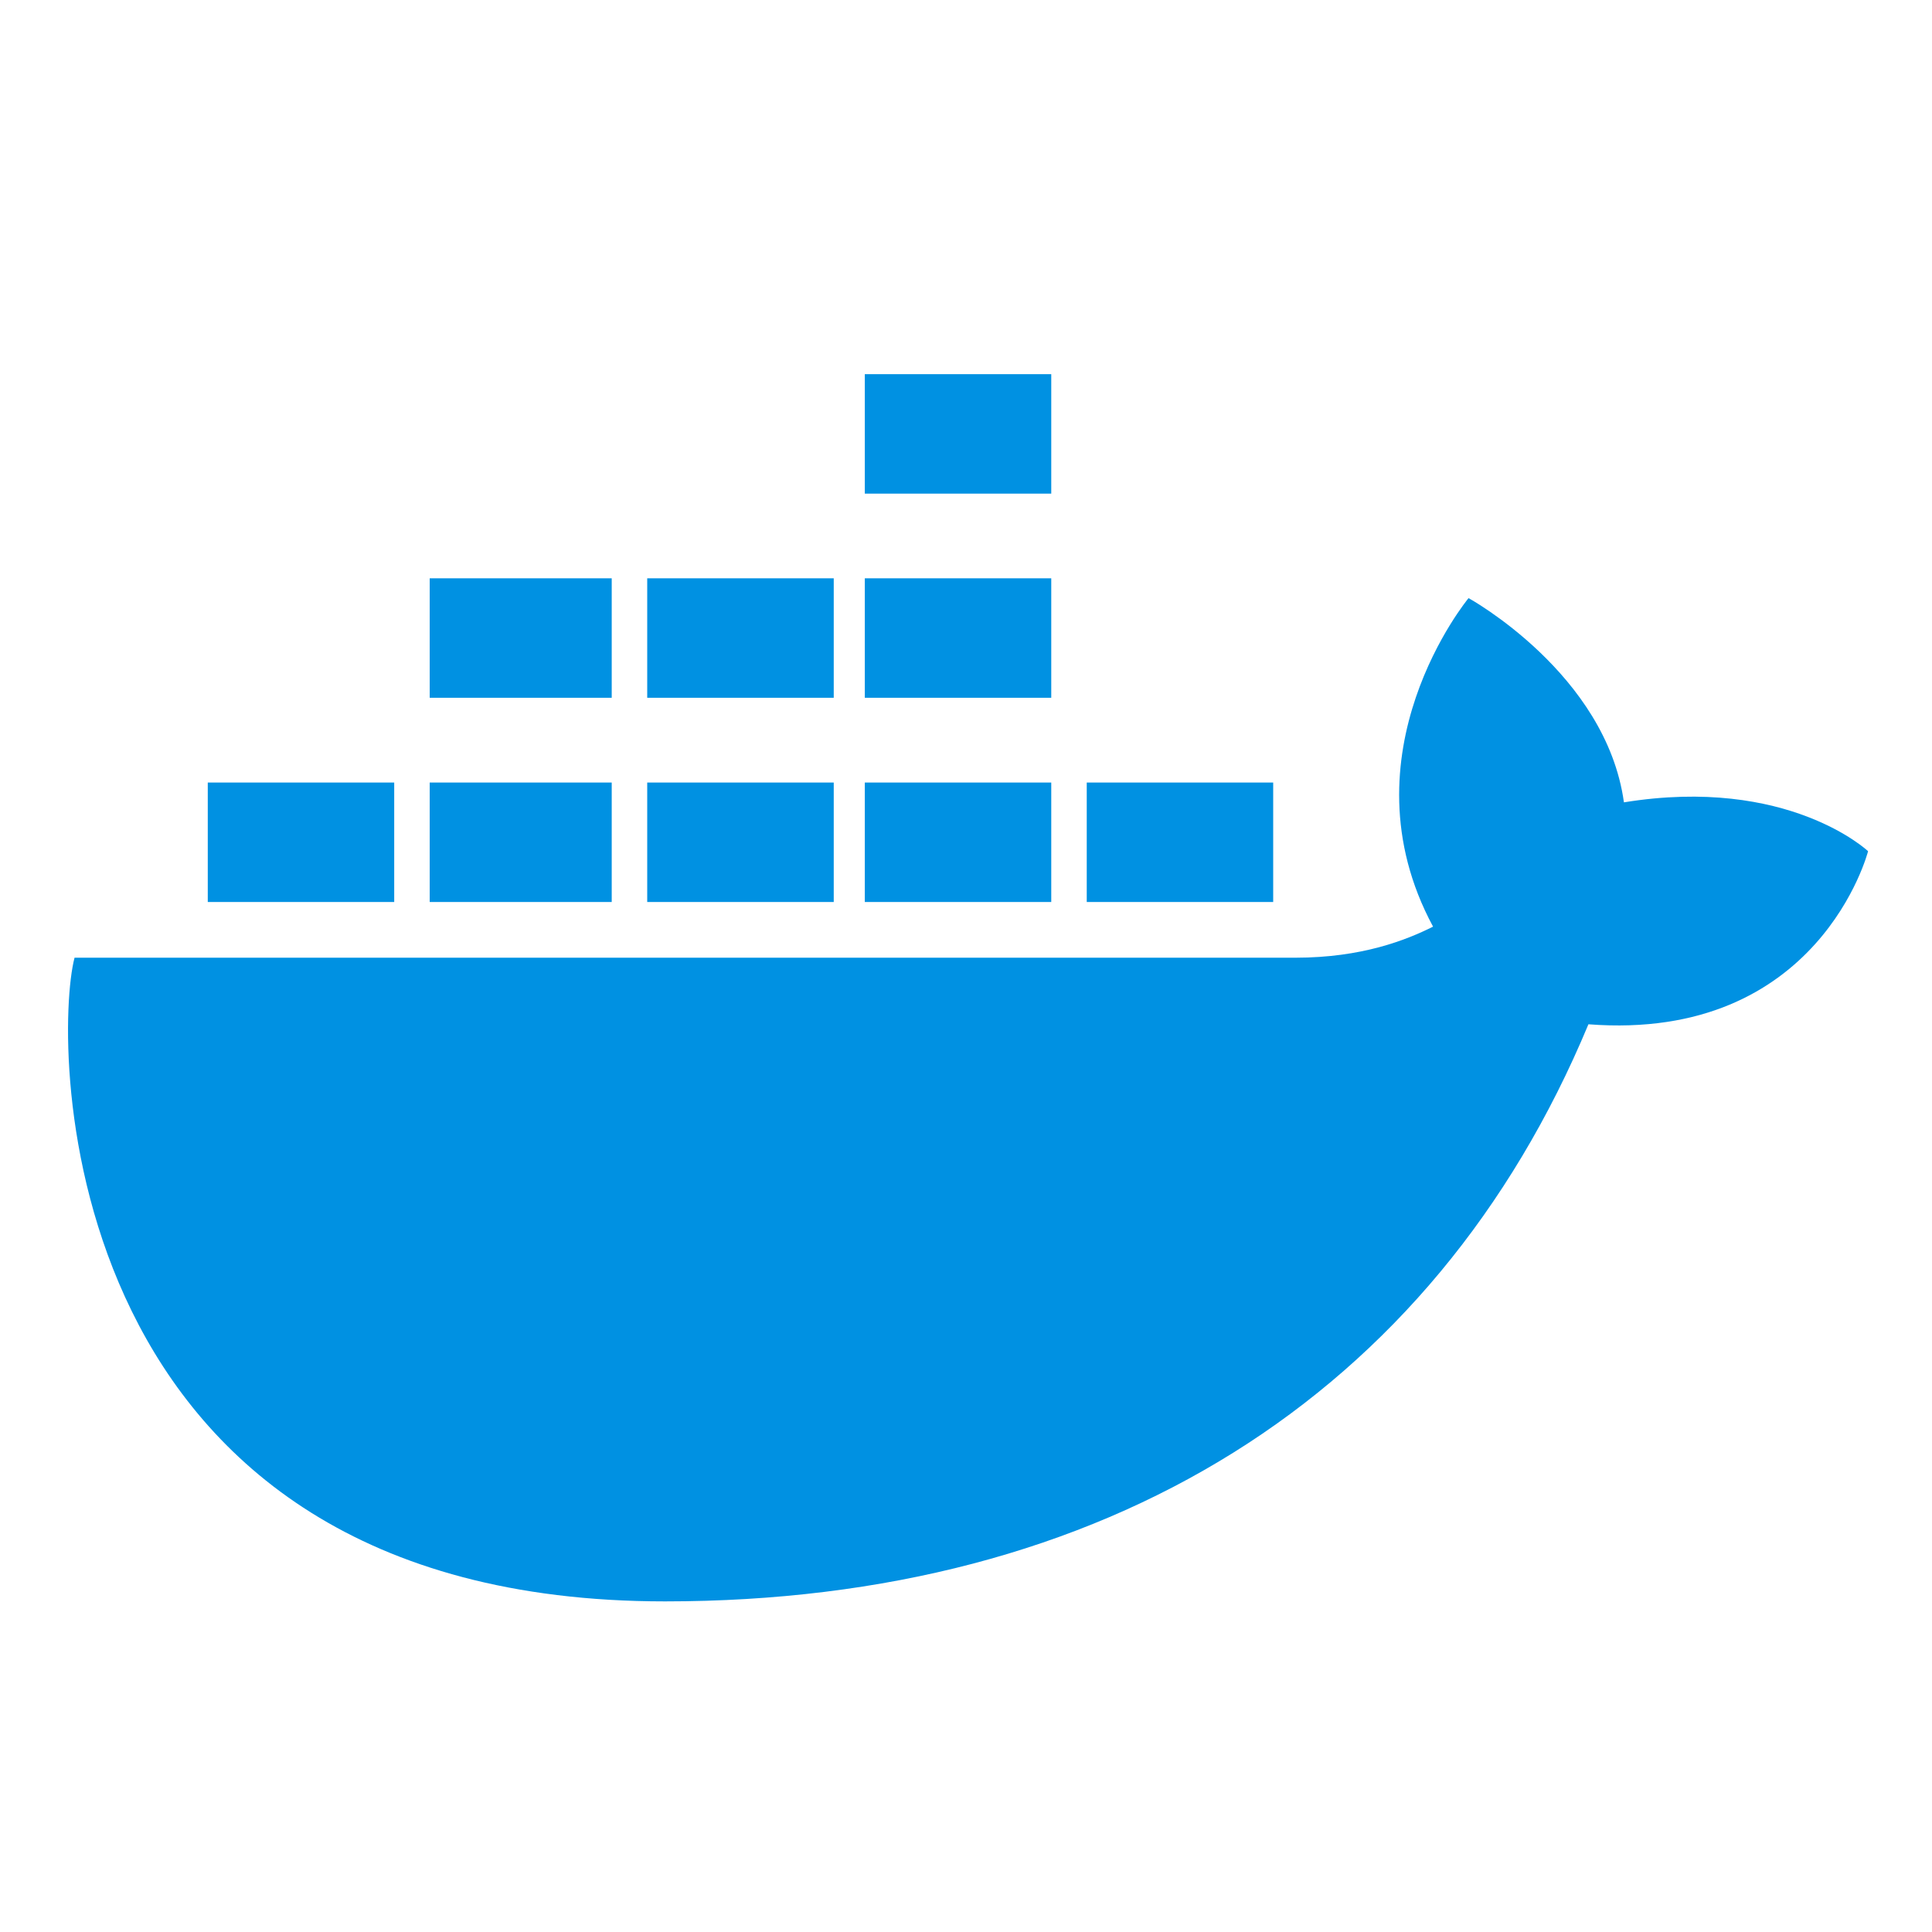 <svg width="24" height="24" viewBox="0 0 24 24" fill="none" xmlns="http://www.w3.org/2000/svg">
<g clip-path="url(#clip0_130_106)">
<g clip-path="url(#clip1_130_106)">
<path d="M13.5 10.463H15.816ZM10.743 10.463H13.059ZM8.04 10.463H10.357ZM5.338 10.463H7.599ZM2.581 10.463H4.897ZM5.338 7.926H7.599ZM8.04 7.926H10.357ZM10.743 7.926H13.059ZM10.743 5.39H13.059Z" fill="black"/>
<path d="M13.5 10.463H15.816M10.743 10.463H13.059M8.04 10.463H10.357M5.338 10.463H7.599M2.581 10.463H4.897M5.338 7.926H7.599M8.04 7.926H10.357M10.743 7.926H13.059M10.743 5.39H13.059" stroke="#0091E2" stroke-width="1.484"/>
<path d="M23.206 10.574C23.206 10.574 22.213 9.636 20.173 9.967C19.952 8.368 18.243 7.43 18.243 7.43C18.243 7.43 16.643 9.36 17.802 11.511C17.471 11.677 16.919 11.897 16.092 11.897H0.926C0.651 12.945 0.651 19.893 8.261 19.893C13.721 19.893 17.802 17.357 19.732 12.724C22.599 12.945 23.206 10.574 23.206 10.574Z" fill="#0091E2"/>
</g>
</g>
<defs>
<clipPath id="clip0_130_106">
<rect width="24" height="24" fill="white"/>
</clipPath>
<clipPath id="clip1_130_106">
<rect width="24" height="28.235" fill="white" transform="translate(0 -2)"/>
</clipPath>
</defs>
</svg>
